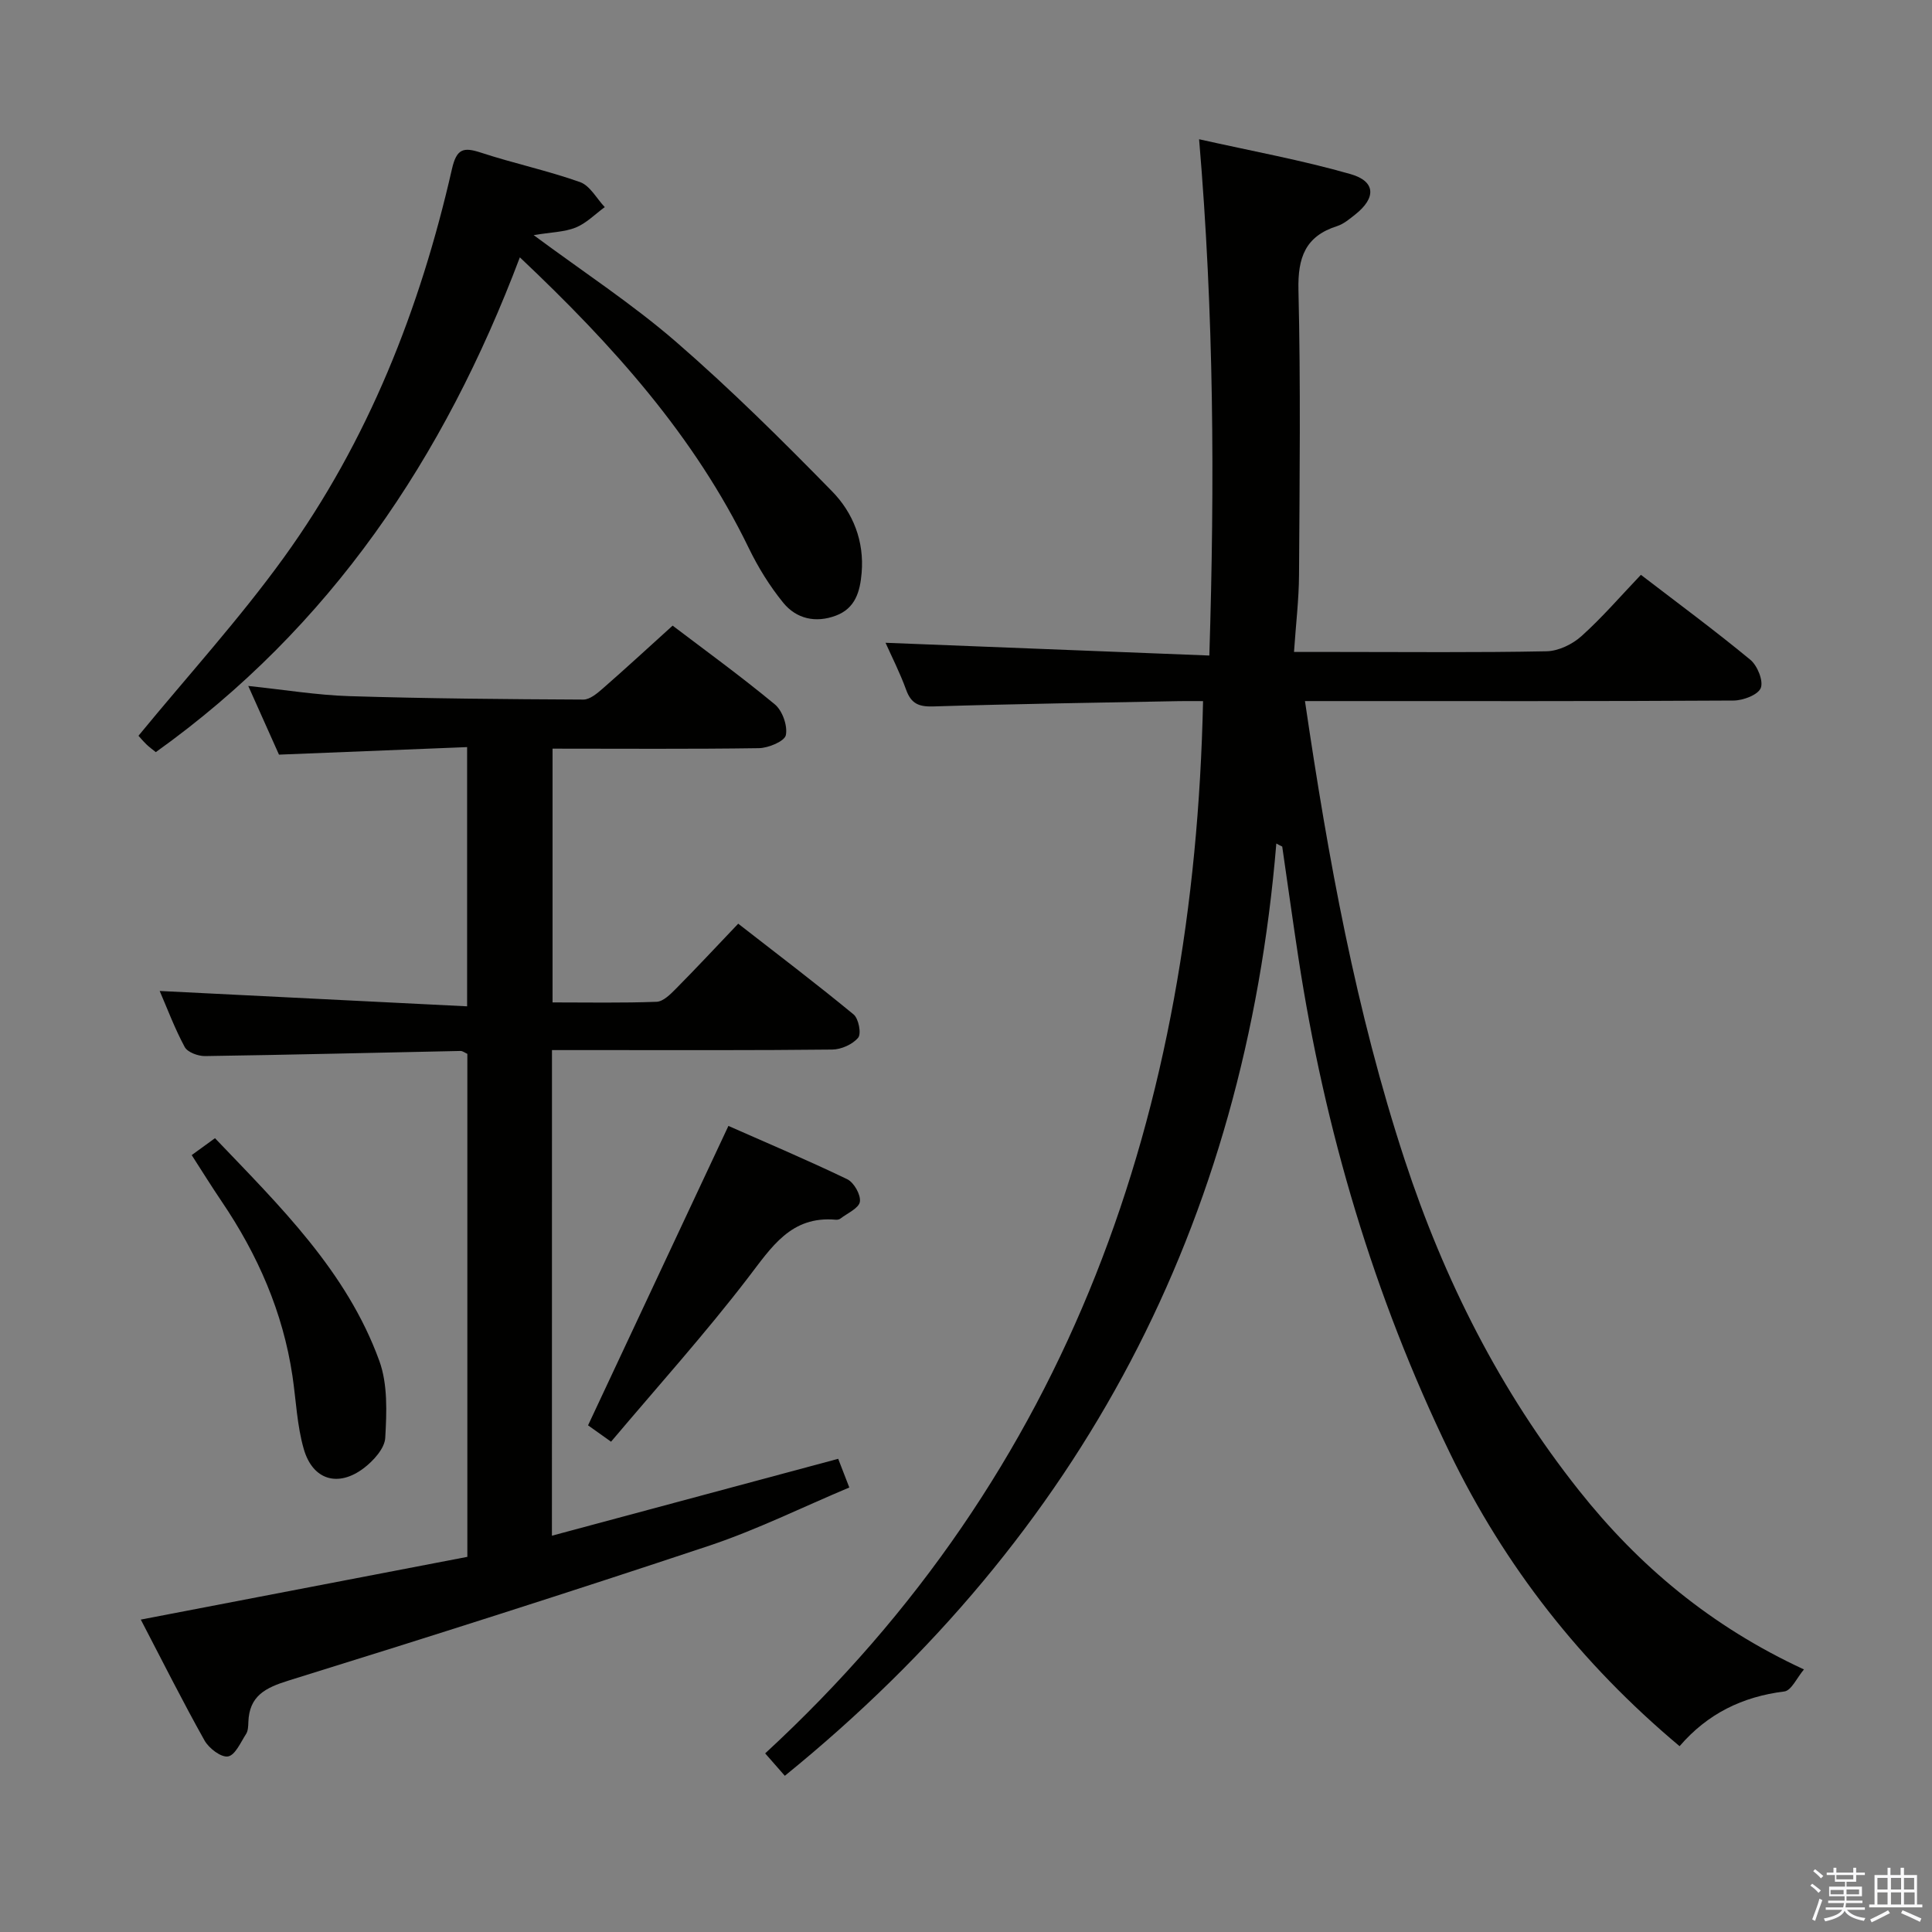 <svg enable-background="new 0 0 400 400" viewBox="0 0 400 400" xmlns="http://www.w3.org/2000/svg"><rect x="0" y="0" width="400" height="400" fill="#808080" stroke="none"/><path d="m374.8 390.4.4-.4c.7.5 1.3 1 1.8 1.4l-.5.5c-.5-.6-1.1-1.1-1.7-1.5zm1 7.3-.6-.3c.5-1.4 1.1-2.8 1.5-4.3.2.1.4.2.6.3-.5 1.3-1 2.8-1.5 4.3zm-.4-10.3.4-.4c.4.3 1 .8 1.7 1.4l-.5.5c-.4-.5-1-1-1.6-1.5zm2.5.3h1.7v-1h.6v1h3.5v-1h.6v1h1.8v.5h-1.8v1.4h-2v1h3.2v2h-3.2v.9h3.3v.5h-3.4c0 .3-.1.6-.1.9h4v.5h-3.7c.7.9 1.9 1.5 3.8 1.7-.1.2-.2.4-.3.6-2.1-.4-3.5-1.1-4-2.1-.4 1-1.8 1.7-4 2.2-.1-.2-.2-.4-.3-.6 2.1-.4 3.4-1 3.8-1.8h-3.4v-.5h3.6c.1-.3.1-.6.2-.9h-3.3v-.5h3.4c0-.3 0-.6 0-.9h-3.2v-2h3.3v-1h-2.1v-1.4h-1.7v-.5zm1.1 3.5v1h2.7c0-.3 0-.4 0-.4 0-.1 0-.2 0-.2 0-.1 0-.2 0-.3h-2.7zm1.2-3v.9h3.5v-.9zm4.7 3h-2.6v.6.4h2.6z" fill="#fafafb"/><path d="m393.6 386.7h.6v1.5h2.7v6.1h1.1v.6h-11v-.6h1.1v-6.1h2.7v-1.5h.6v1.5h2.1v-1.5zm-2.7 8.8.4.6c-1.2.6-2.5 1.3-3.8 1.9-.1-.2-.2-.4-.3-.6 1.2-.6 2.5-1.2 3.7-1.9zm-2.2-6.7v2.4h2.1v-2.4zm0 3v2.5h2.1v-2.5zm2.8-3v2.4h2.1v-2.4zm0 3v2.5h2.1v-2.5zm6 6.1c-1.4-.7-2.7-1.3-3.9-1.8l.3-.6c1.5.6 2.7 1.2 3.9 1.7zm-1.2-9.1h-2.1v2.4h2.1zm-2.1 3v2.5h2.2v-2.5z" fill="#fafafb"/><g fill="#010100"><path d="m264.25 174.64c-6.52 78.73-40.13 142.99-101.76 193.02-1.1-1.25-2.24-2.56-4.07-4.64 63.4-58.46 88.83-132.99 90.66-217.86-1.4 0-3.17-.03-4.94 0-16.97.33-33.95.57-50.92 1.1-2.98.09-4.56-.56-5.6-3.41-1.29-3.56-3.03-6.97-4.28-9.77 21.98.87 44.09 1.74 67.04 2.64 1.13-35.93.95-70.76-2.12-106.89 10.89 2.44 21.27 4.33 31.37 7.22 5.22 1.5 5.29 4.92.97 8.35-1.17.92-2.39 1.97-3.76 2.41-6.6 2.1-8.16 6.51-8.01 13.21.47 19.65.24 39.33.12 58.99-.03 5.11-.65 10.21-1.04 15.97h8.8c14.5 0 29 .15 43.5-.14 2.45-.05 5.33-1.44 7.2-3.12 4.3-3.86 8.1-8.28 12.32-12.71 7.73 5.93 15.36 11.56 22.66 17.59 1.46 1.21 2.74 4.36 2.16 5.84-.57 1.43-3.66 2.59-5.64 2.6-27.67.17-55.33.11-83 .11-1.76 0-3.53 0-5.73 0 4.8 32.64 10.56 64.26 20.64 94.97 8.17 24.88 19.78 47.91 36.09 68.46 12.39 15.62 27.32 28.14 46.58 37.06-1.45 1.7-2.6 4.38-4.07 4.56-8.64 1.07-15.88 4.58-21.68 11.33-20.4-17.1-36.19-37.23-47.59-60.77-15.76-32.52-25.87-66.79-31.33-102.46-1.17-7.67-2.23-15.35-3.35-23.03-.41-.19-.82-.41-1.22-.63z"/><path d="m114.27 317.95c19.94-5.36 39.45-10.6 59.27-15.92.64 1.64 1.34 3.45 2.3 5.94-9.72 4.08-19.11 8.74-28.95 12.03-28.94 9.65-58.01 18.9-87.14 27.94-4.83 1.5-8.15 3.18-8.33 8.61-.03.82-.05 1.78-.46 2.43-1.12 1.73-2.26 4.41-3.75 4.67-1.43.25-3.97-1.69-4.87-3.31-4.54-8.1-8.71-16.42-13.19-25.02 22.8-4.38 45.19-8.68 67.61-12.99 0-35.2 0-69.65 0-104.14-.53-.24-.98-.61-1.42-.6-17.63.36-35.25.8-52.88 1.06-1.44.02-3.63-.78-4.22-1.88-2.1-3.9-3.66-8.1-5.18-11.6 21.14 1.06 42.25 2.11 63.65 3.18 0-18.46 0-35.56 0-53.67-12.86.52-25.56 1.02-38.95 1.56-1.84-4.12-3.98-8.89-6.36-14.22 7.47.78 14.19 1.9 20.94 2.11 16.14.5 32.28.63 48.43.71 1.36.01 2.89-1.3 4.06-2.32 4.75-4.15 9.38-8.42 14.43-12.99 6.5 4.94 14.03 10.4 21.17 16.31 1.56 1.3 2.67 4.43 2.27 6.36-.26 1.27-3.59 2.66-5.56 2.7-14.14.21-28.28.1-42.74.1v52.54c7.29 0 14.42.14 21.54-.13 1.37-.05 2.85-1.54 3.97-2.67 4.21-4.25 8.29-8.63 12.93-13.5 8.09 6.3 16.12 12.39 23.89 18.79 1.04.86 1.64 3.98.94 4.82-1.15 1.38-3.5 2.43-5.36 2.45-16.16.18-32.32.11-48.48.11-3.12 0-6.24 0-9.55 0-.01 33.62-.01 66.56-.01 100.54z"/><path d="m110.49 48.68c10.39 7.7 20.45 14.28 29.46 22.08 11.27 9.77 21.9 20.31 32.34 30.98 4.33 4.43 6.67 10.3 6.1 16.9-.33 3.86-1.31 7.31-5.33 8.82-4.18 1.57-8.17.67-10.89-2.66-2.8-3.44-5.2-7.32-7.14-11.32-11.23-23.16-28-41.88-47.4-60.2-15.7 41.6-39.27 76.62-75.37 102.44-.67-.55-1.35-1.02-1.93-1.59-.82-.81-1.56-1.69-1.66-1.8 10.2-12.42 20.87-24.13 30.09-36.89 17.46-24.17 28.22-51.49 34.81-80.44.97-4.24 2.37-4.59 6.03-3.39 6.77 2.22 13.78 3.71 20.49 6.09 2.06.73 3.43 3.4 5.12 5.18-1.99 1.45-3.81 3.34-6.03 4.24-2.38.94-5.12.96-8.69 1.56z"/><path d="m126.51 298.49c-2.6-1.85-4.07-2.9-4.76-3.39 9.72-20.74 19.28-41.13 29.06-61.99 7.74 3.42 16.27 7.03 24.59 11.03 1.4.67 2.85 3.23 2.63 4.67-.21 1.34-2.59 2.37-4.04 3.49-.24.19-.64.26-.96.23-9.29-.83-13.29 5.69-18.16 12.02-8.88 11.58-18.67 22.46-28.36 33.94z"/><path d="m39.69 239.15c1.75-1.27 3.07-2.23 4.82-3.5 13.38 14.02 27.28 27.52 34.03 46.12 1.76 4.86 1.52 10.64 1.22 15.94-.13 2.19-2.46 4.75-4.45 6.26-5.31 4.02-10.56 2.46-12.41-3.94-1.41-4.87-1.6-10.09-2.35-15.15-1.97-13.23-7.2-25.13-14.66-36.14-2.04-3.01-3.96-6.11-6.2-9.59z"/></g></svg>